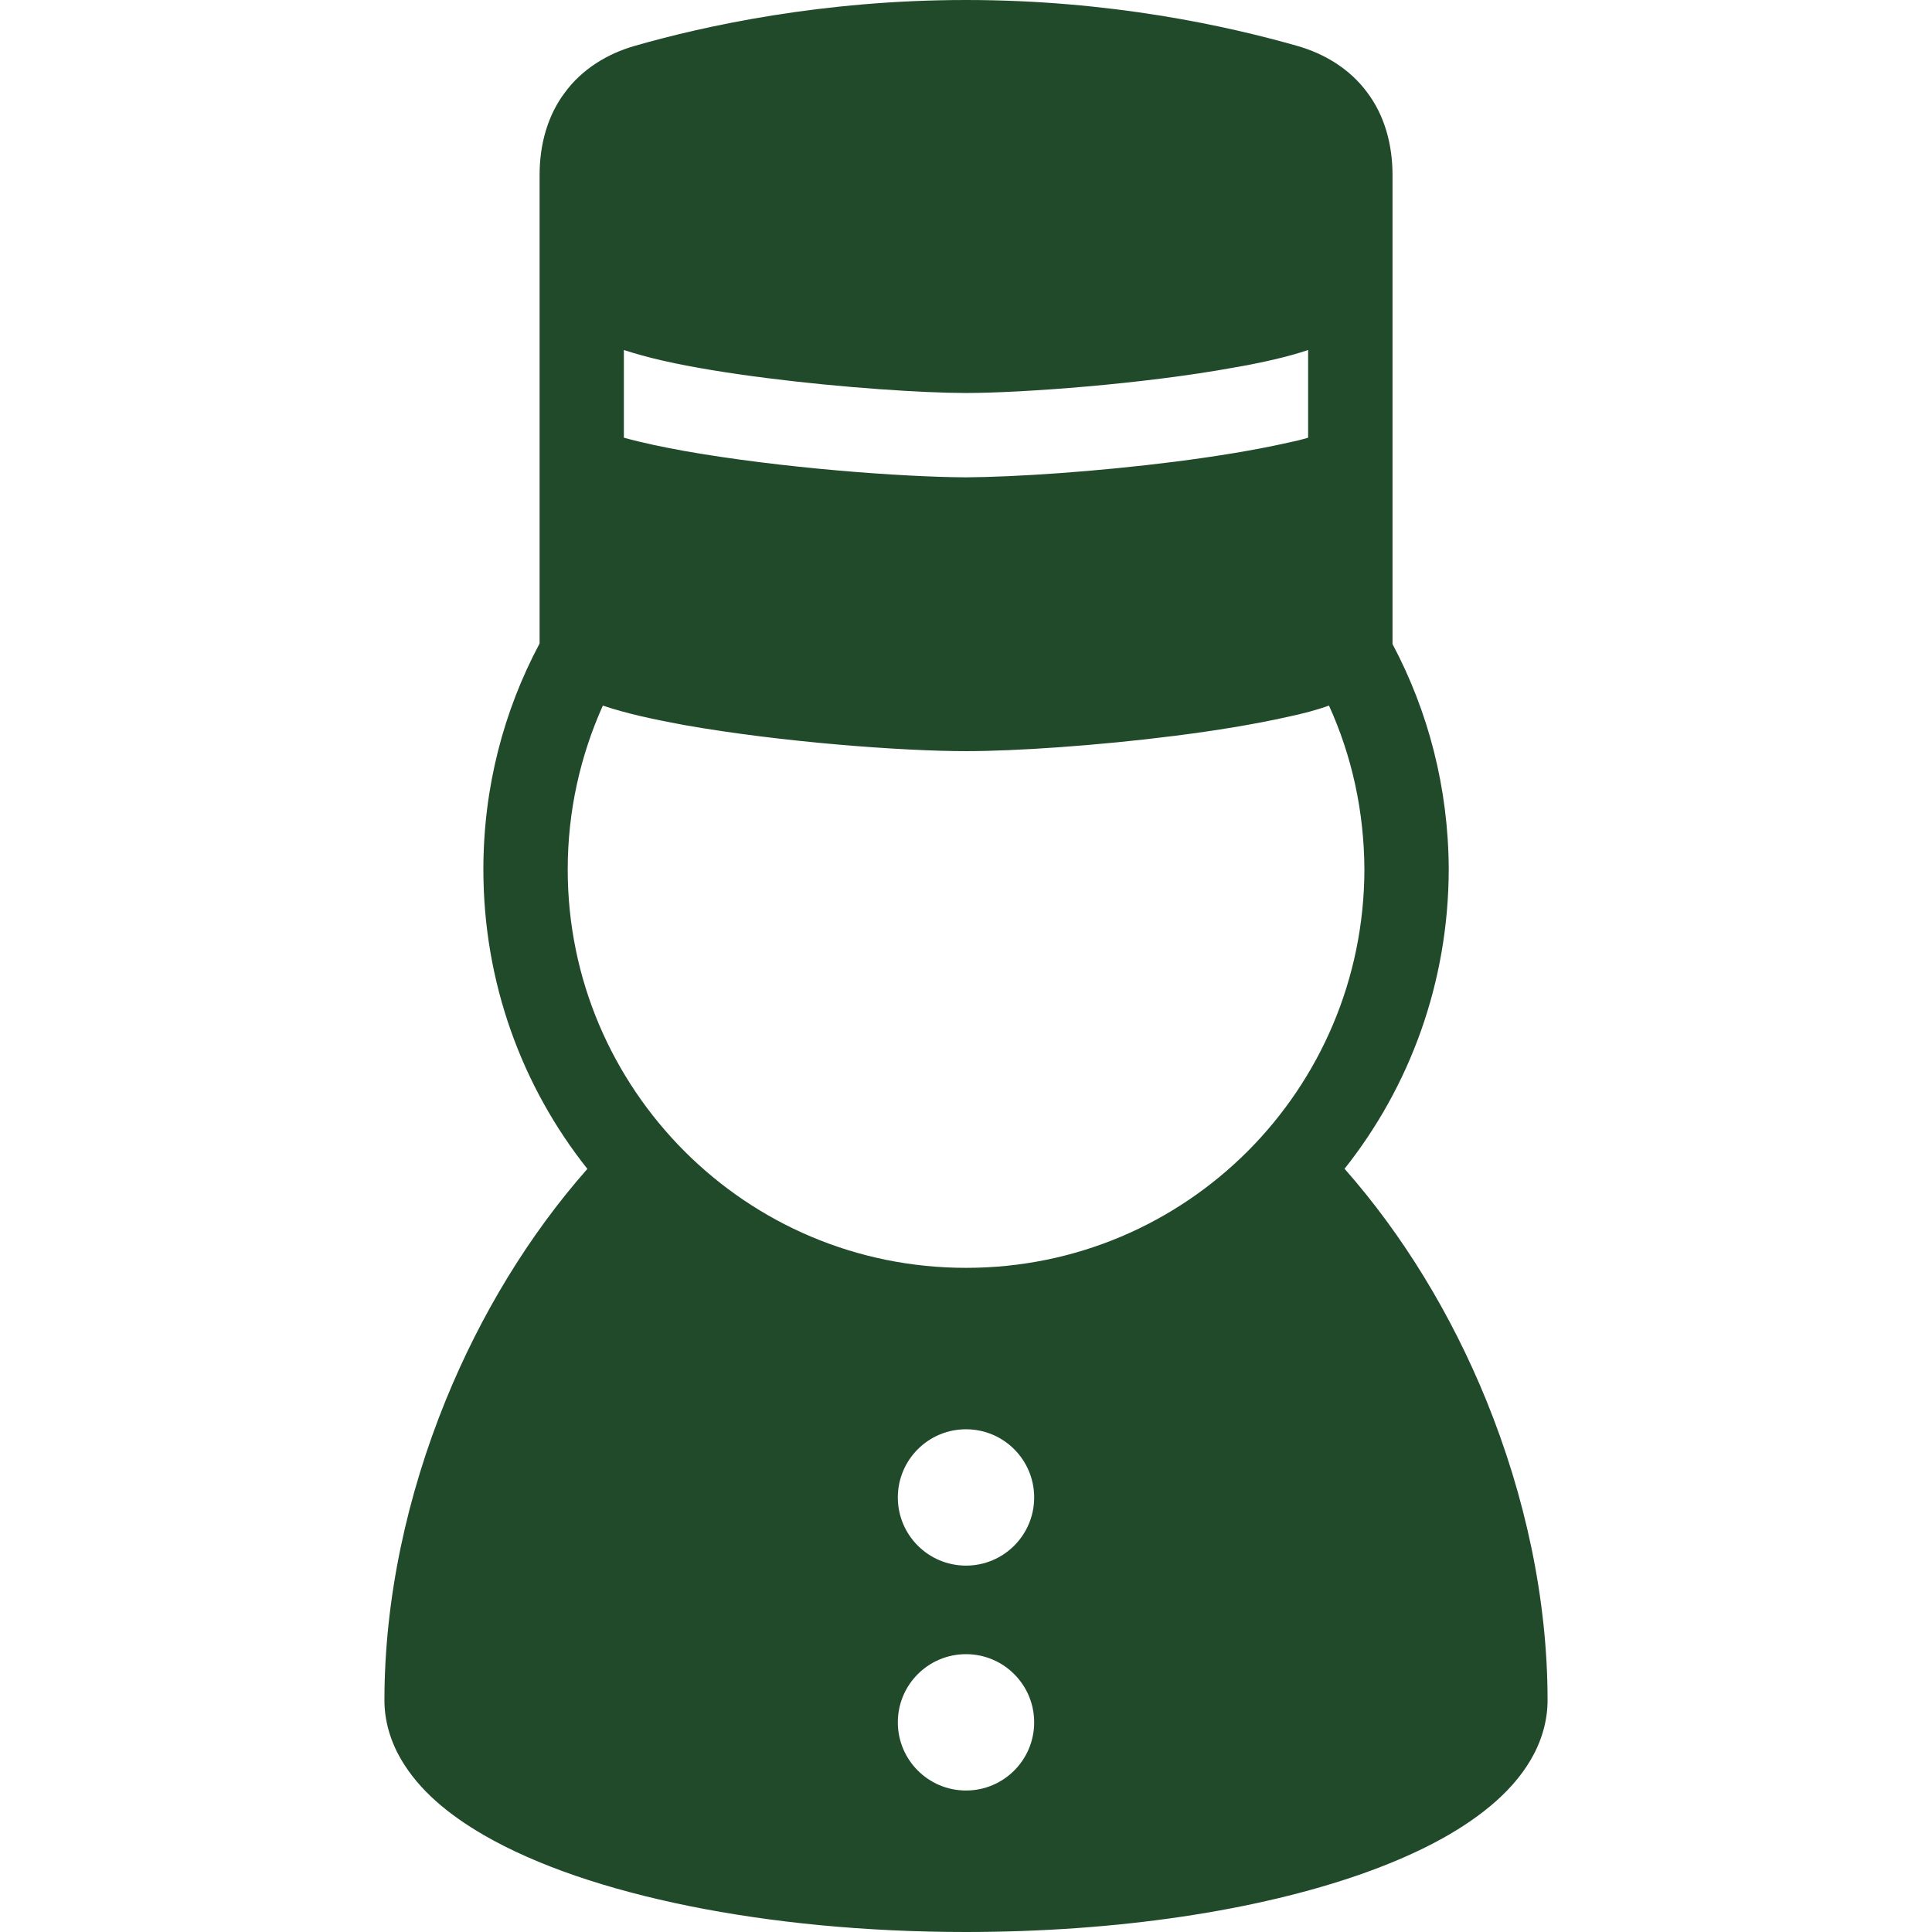 <?xml version="1.0" encoding="utf-8"?>

<!DOCTYPE svg PUBLIC "-//W3C//DTD SVG 1.1//EN" "http://www.w3.org/Graphics/SVG/1.1/DTD/svg11.dtd">
<!-- Uploaded to: SVG Repo, www.svgrepo.com, Generator: SVG Repo Mixer Tools -->
<svg height="800px" width="800px" version="1.1" id="_x32_" xmlns="http://www.w3.org/2000/svg" xmlns:xlink="http://www.w3.org/1999/xlink" 
	 viewBox="0 0 512 512"  xml:space="preserve">
<style type="text/css">
	.st0{fill:#214A2B;}
</style>
<g>
	<path class="st0" d="M393.811,370.922c-9.21-22.546-21.95-43.573-37.49-61.186c17.264-21.754,27.537-49.298,27.61-79.309
		c-0.073-21.608-5.435-41.943-14.9-59.753V46.337c0-7.974-2.088-15.722-6.701-21.826c-4.547-6.183-11.255-10.287-18.625-12.368
		c-9.167-2.612-21.608-5.668-36.435-8.047C292.37,1.71,275.091,0,256.015,0c-38.145,0-69.284,6.853-87.763,12.143
		c-7.298,2.081-14.006,6.184-18.545,12.368c-4.62,6.105-6.708,13.853-6.708,21.826v124.191c-9.538,17.883-14.9,38.218-14.9,59.899
		c0,30.026,10.28,57.577,27.559,79.338c-15.533,17.607-28.266,38.626-37.468,61.157c-10.389,25.478-16.297,52.892-16.312,79.615
		c-0.014,5.638,1.681,11.073,4.424,15.752c4.845,8.221,12.47,14.522,21.848,19.993c14.121,8.148,32.688,14.405,54.486,18.836
		C204.418,509.519,229.401,512,256,512c40.561-0.022,77.272-5.711,104.795-15.366c13.765-4.867,25.29-10.666,34.071-17.934
		c4.372-3.646,8.097-7.705,10.84-12.412c2.736-4.678,4.43-10.113,4.416-15.752C410.116,423.815,404.2,396.401,393.811,370.922z
		 M165.334,92.747c0.073,0,0.153,0.08,0.226,0.08c2.757,0.895,6.184,1.863,10.134,2.757c7.821,1.782,17.578,3.347,27.56,4.612
		c19.97,2.539,41.426,3.951,52.746,3.951c14.9,0,47.087-2.386,70.775-6.7c7.902-1.346,14.828-2.983,19.673-4.62
		c0.072,0,0.146-0.08,0.218-0.08v23.245c-1.71,0.524-3.572,0.968-5.435,1.346c-8.942,2.008-19.149,3.644-29.655,4.991
		c-21.004,2.678-42.685,4.096-55.577,4.169c-16.835-0.073-49.094-2.459-74.718-6.999c-5.74-1.048-11.102-2.16-15.948-3.507V92.747z
		 M256,474.502c-9.978,0-18.065-8.083-18.065-18.065c0-9.982,8.087-18.065,18.065-18.065c9.979,0,18.065,8.083,18.065,18.065
		C274.065,466.419,265.979,474.502,256,474.502z M256,414.902c-9.978,0-18.065-8.083-18.065-18.065
		c0-9.982,8.087-18.065,18.065-18.065c9.979,0,18.065,8.082,18.065,18.065C274.065,406.819,265.979,414.902,256,414.902z
		 M256.015,335.993c-29.203,0-55.504-11.772-74.645-30.921c-19.077-19.141-30.921-45.442-30.921-74.645
		c0-15.497,3.354-30.171,9.312-43.434c6.184,2.088,13.481,3.652,21.528,5.143c25.631,4.54,57.818,6.926,74.726,6.926
		c12.892,0,34.565-1.418,55.577-4.096c10.506-1.346,20.713-2.983,29.654-4.991c3.943-0.822,7.596-1.79,10.949-2.983
		c6.032,13.263,9.312,27.938,9.386,43.434c-0.073,29.203-11.844,55.504-30.913,74.645
		C311.519,324.221,285.218,335.993,256.015,335.993z"/>
</g>
</svg>